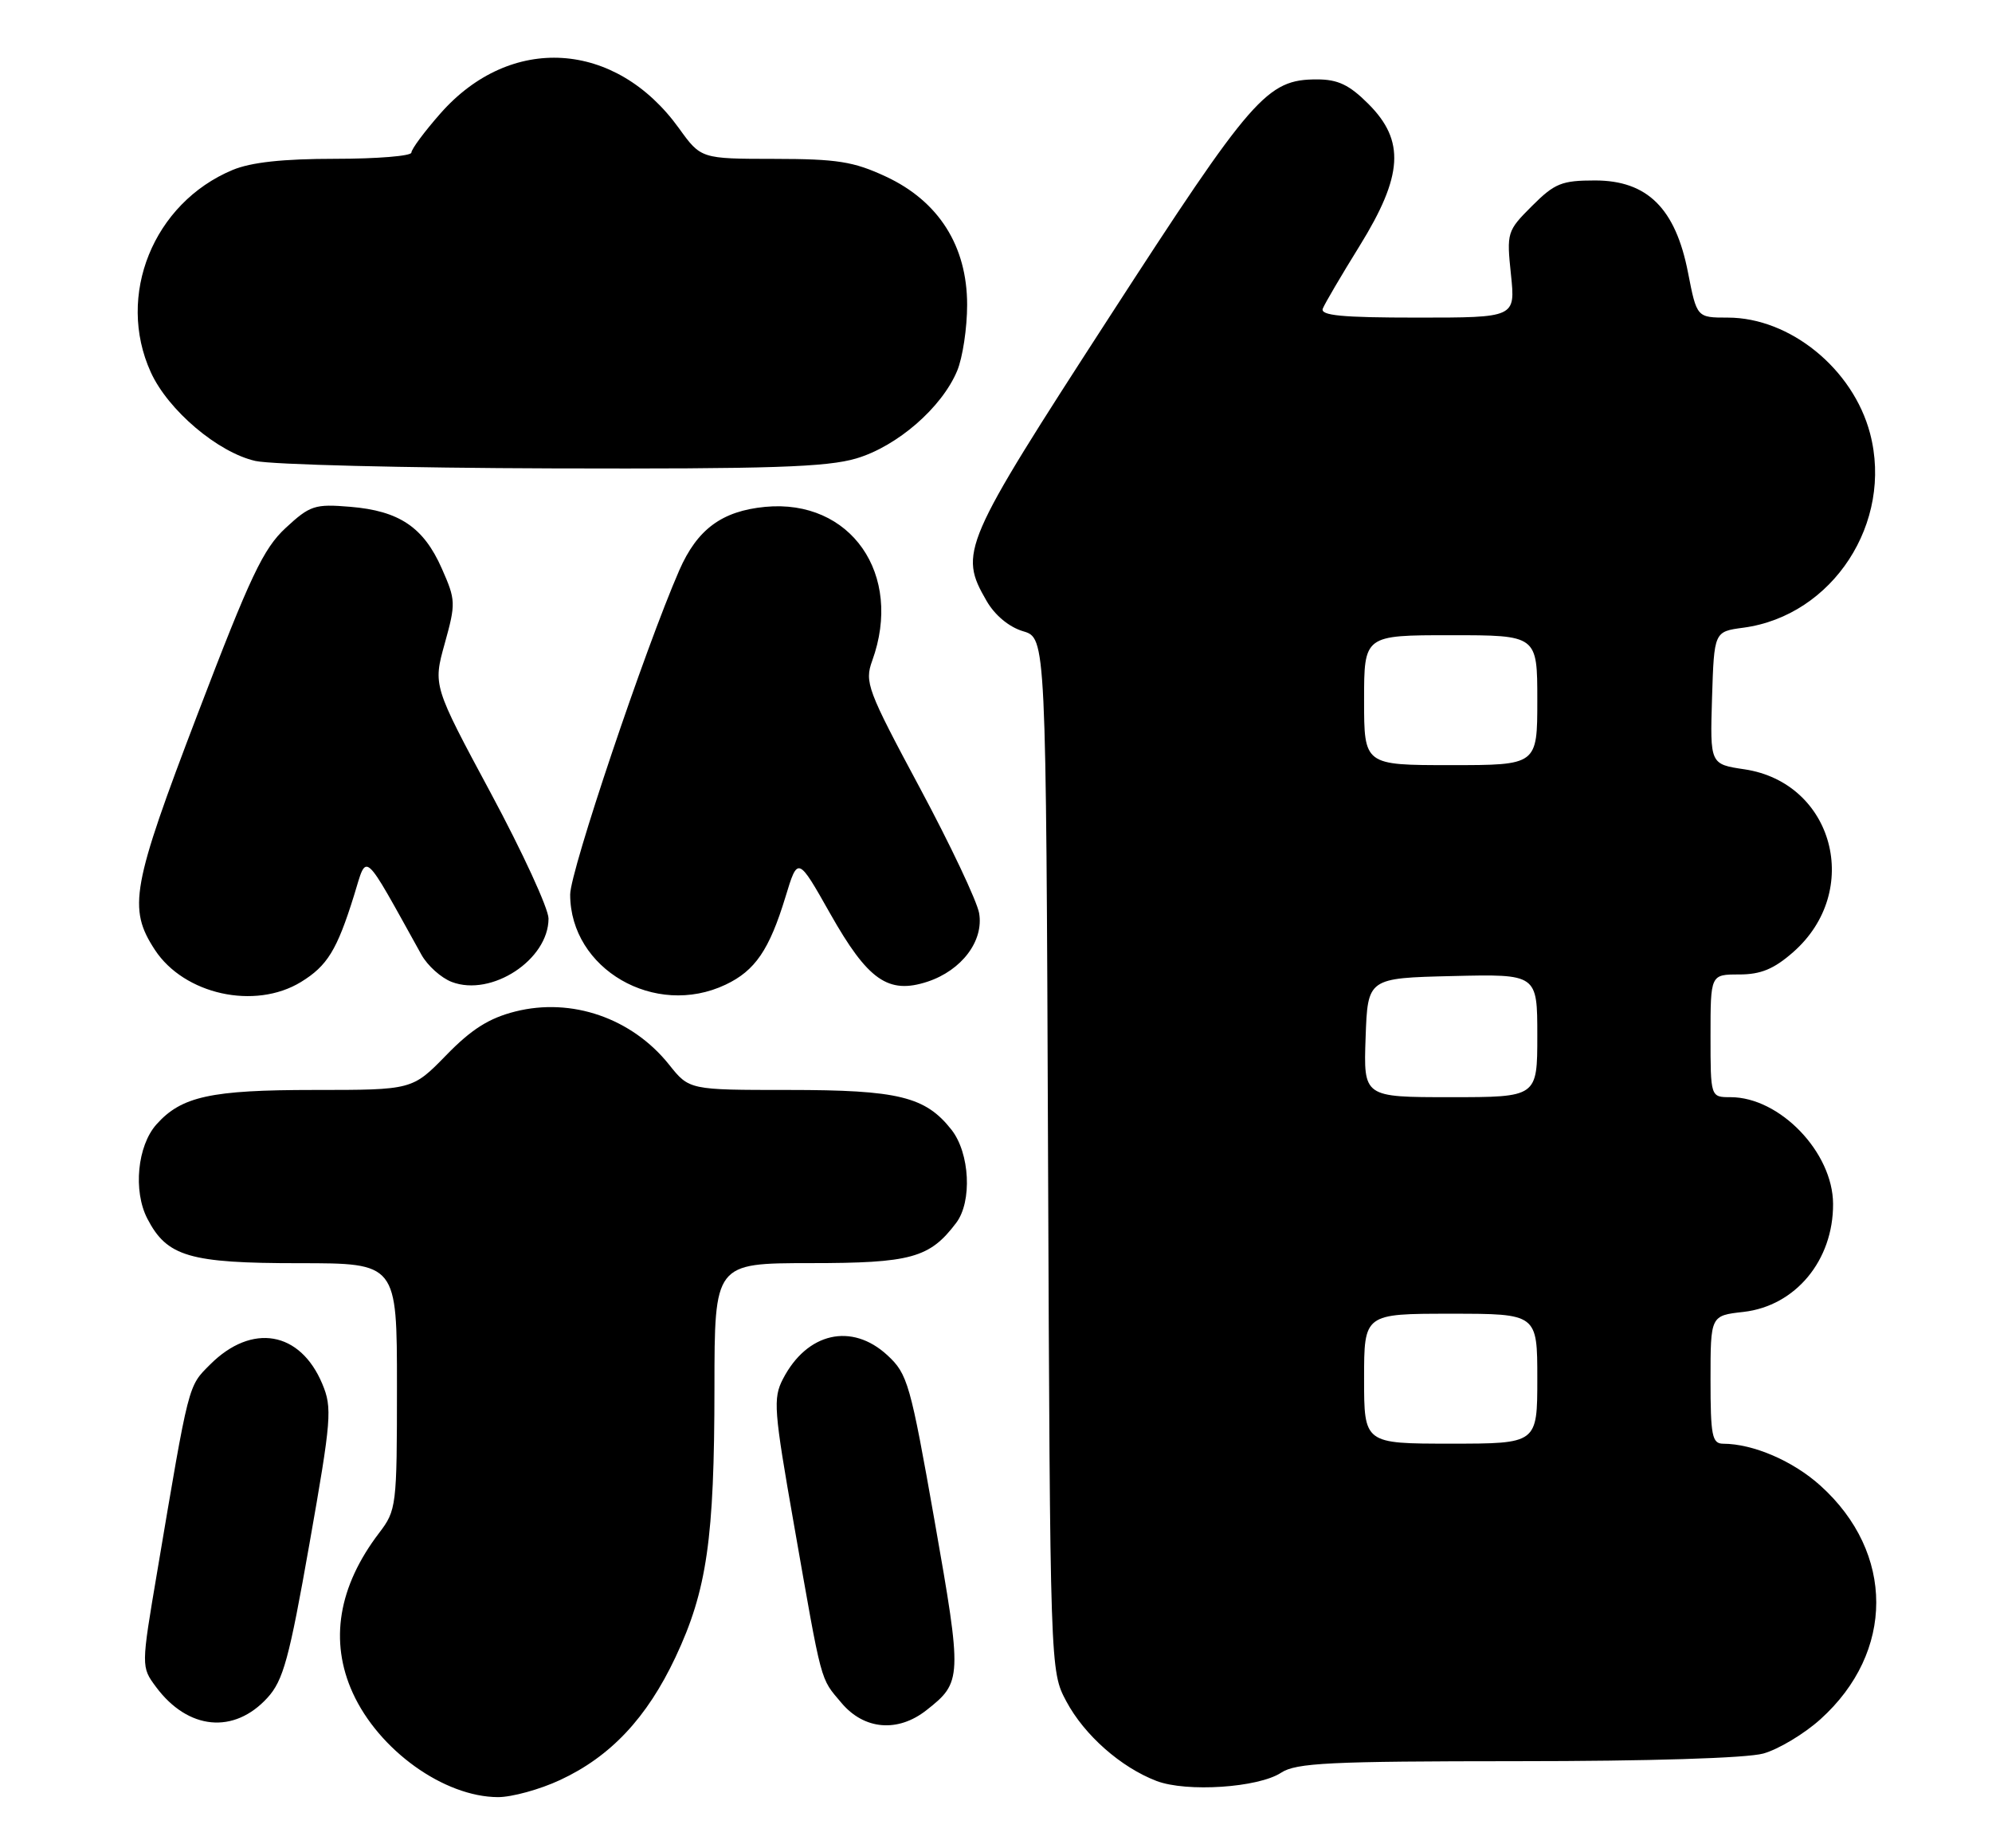 <?xml version="1.0" encoding="UTF-8" standalone="no"?>
<!DOCTYPE svg PUBLIC "-//W3C//DTD SVG 1.1//EN" "http://www.w3.org/Graphics/SVG/1.1/DTD/svg11.dtd" >
<svg xmlns="http://www.w3.org/2000/svg" xmlns:xlink="http://www.w3.org/1999/xlink" version="1.1" viewBox="0 0 276 256">
 <g >
 <path fill="currentColor"
d=" M 77.60 246.60 C 84.60 243.35 89.63 237.99 93.59 229.59 C 97.95 220.33 98.98 213.16 98.99 192.25 C 99.00 175.00 99.00 175.00 112.25 174.99 C 126.23 174.99 128.81 174.28 132.48 169.42 C 134.72 166.47 134.38 159.75 131.83 156.51 C 128.22 151.92 124.47 151.00 109.28 151.00 C 95.50 151.00 95.50 151.00 92.71 147.50 C 87.56 141.05 79.21 138.16 71.40 140.13 C 67.76 141.05 65.33 142.58 61.83 146.18 C 57.13 151.00 57.13 151.00 43.53 151.00 C 29.20 151.00 25.13 151.89 21.67 155.78 C 19.03 158.75 18.43 164.99 20.41 168.82 C 23.13 174.09 26.23 175.00 41.45 175.00 C 55.00 175.00 55.00 175.00 55.00 192.07 C 55.00 208.67 54.93 209.22 52.53 212.37 C 46.87 219.79 45.62 227.37 48.87 234.52 C 52.48 242.46 61.51 248.94 69.00 248.97 C 70.92 248.97 74.80 247.91 77.60 246.60 Z  M 177.50 245.59 C 179.59 244.22 184.21 244.00 210.21 243.99 C 228.48 243.99 242.02 243.57 244.32 242.93 C 246.42 242.34 249.98 240.21 252.23 238.18 C 262.54 228.89 262.54 215.11 252.23 205.82 C 248.44 202.40 242.92 200.02 238.75 200.01 C 237.22 200.00 237.00 198.91 237.00 191.13 C 237.00 182.26 237.00 182.26 241.56 181.75 C 248.77 180.93 254.02 174.61 253.98 166.78 C 253.95 159.64 246.60 152.00 239.77 152.00 C 237.00 152.00 237.00 152.00 237.00 143.50 C 237.00 135.00 237.00 135.00 240.97 135.00 C 243.97 135.00 245.78 134.25 248.45 131.91 C 258.08 123.46 254.08 108.44 241.71 106.58 C 236.93 105.87 236.93 105.87 237.21 96.68 C 237.50 87.50 237.50 87.50 241.55 86.96 C 253.94 85.30 262.36 72.38 259.10 60.03 C 256.74 51.10 248.01 44.00 239.39 44.00 C 235.10 44.00 235.10 44.00 233.88 37.75 C 232.15 28.87 228.24 25.00 221.00 25.00 C 216.38 25.00 215.41 25.39 212.26 28.54 C 208.80 32.00 208.74 32.21 209.35 38.04 C 209.97 44.00 209.97 44.00 196.38 44.00 C 185.91 44.00 182.90 43.71 183.28 42.75 C 183.55 42.06 185.85 38.15 188.39 34.05 C 194.40 24.33 194.70 19.50 189.60 14.40 C 186.95 11.75 185.38 11.00 182.47 11.00 C 175.53 11.00 173.55 13.27 153.65 44.01 C 133.30 75.44 132.82 76.55 136.69 83.24 C 137.84 85.24 139.81 86.87 141.75 87.45 C 144.93 88.39 144.93 88.39 145.21 159.95 C 145.50 231.50 145.50 231.50 147.75 235.71 C 150.25 240.39 155.30 244.84 160.24 246.73 C 164.41 248.32 174.34 247.66 177.50 245.59 Z  M 37.06 235.20 C 39.25 232.80 40.07 229.80 42.88 213.85 C 45.92 196.62 46.05 195.05 44.66 191.73 C 41.60 184.41 34.90 183.25 29.11 189.04 C 26.04 192.11 26.22 191.41 21.79 217.69 C 19.55 230.92 19.55 230.92 21.62 233.71 C 26.05 239.67 32.42 240.29 37.06 235.20 Z  M 128.37 236.92 C 133.31 233.04 133.33 232.51 129.50 210.75 C 126.13 191.64 125.76 190.35 122.95 187.75 C 118.01 183.19 111.81 184.60 108.48 191.04 C 107.09 193.72 107.22 195.36 110.01 211.23 C 113.95 233.68 113.60 232.37 116.59 235.92 C 119.73 239.65 124.40 240.05 128.37 236.92 Z  M 41.69 136.05 C 45.35 133.81 46.69 131.63 49.05 124.06 C 50.91 118.07 50.12 117.38 58.39 132.26 C 59.23 133.78 61.13 135.48 62.60 136.04 C 68.11 138.13 76.00 132.96 76.00 127.25 C 76.00 125.88 72.40 118.06 68.00 109.87 C 60.00 94.98 60.00 94.98 61.62 89.15 C 63.17 83.57 63.15 83.13 61.21 78.75 C 58.69 73.04 55.32 70.77 48.52 70.21 C 43.61 69.80 42.95 70.02 39.58 73.14 C 36.48 76.01 34.69 79.79 27.37 98.95 C 18.24 122.85 17.70 125.84 21.46 131.59 C 25.52 137.78 35.31 139.94 41.69 136.05 Z  M 100.54 136.41 C 104.63 134.47 106.59 131.60 108.83 124.26 C 110.54 118.63 110.54 118.63 115.02 126.56 C 120.25 135.81 123.07 137.79 128.51 136.00 C 133.25 134.43 136.33 130.35 135.66 126.50 C 135.37 124.85 131.67 117.02 127.42 109.10 C 120.16 95.56 119.77 94.51 120.85 91.53 C 125.18 79.57 117.87 69.09 106.01 70.22 C 100.02 70.80 96.61 73.32 94.12 79.00 C 89.36 89.91 79.00 120.68 79.00 123.93 C 79.01 134.25 90.75 141.06 100.54 136.41 Z  M 118.65 63.51 C 124.33 61.82 130.49 56.47 132.62 51.37 C 133.38 49.55 134.00 45.44 134.00 42.23 C 134.00 34.08 130.06 27.87 122.74 24.46 C 118.27 22.38 116.00 22.02 107.31 22.01 C 97.12 22.00 97.12 22.00 94.06 17.75 C 85.28 5.58 70.73 4.68 61.02 15.72 C 58.81 18.23 57.00 20.67 57.00 21.14 C 57.00 21.61 52.26 22.00 46.47 22.00 C 39.21 22.00 34.78 22.48 32.22 23.55 C 21.24 28.14 16.06 40.94 20.89 51.56 C 23.28 56.83 30.20 62.69 35.39 63.86 C 37.65 64.37 56.18 64.83 76.57 64.89 C 106.73 64.98 114.57 64.72 118.65 63.51 Z  M 189.00 191.00 C 189.00 182.00 189.00 182.00 201.00 182.00 C 213.00 182.00 213.00 182.00 213.00 191.00 C 213.00 200.00 213.00 200.00 201.00 200.00 C 189.00 200.00 189.00 200.00 189.00 191.00 Z  M 189.21 143.75 C 189.50 135.50 189.50 135.50 201.25 135.22 C 213.00 134.94 213.00 134.94 213.00 143.47 C 213.00 152.00 213.00 152.00 200.96 152.00 C 188.92 152.00 188.92 152.00 189.21 143.75 Z  M 189.00 97.00 C 189.00 88.00 189.00 88.00 201.00 88.00 C 213.00 88.00 213.00 88.00 213.00 97.00 C 213.00 106.00 213.00 106.00 201.00 106.00 C 189.00 106.00 189.00 106.00 189.00 97.00 Z "/>
</g>
</svg>